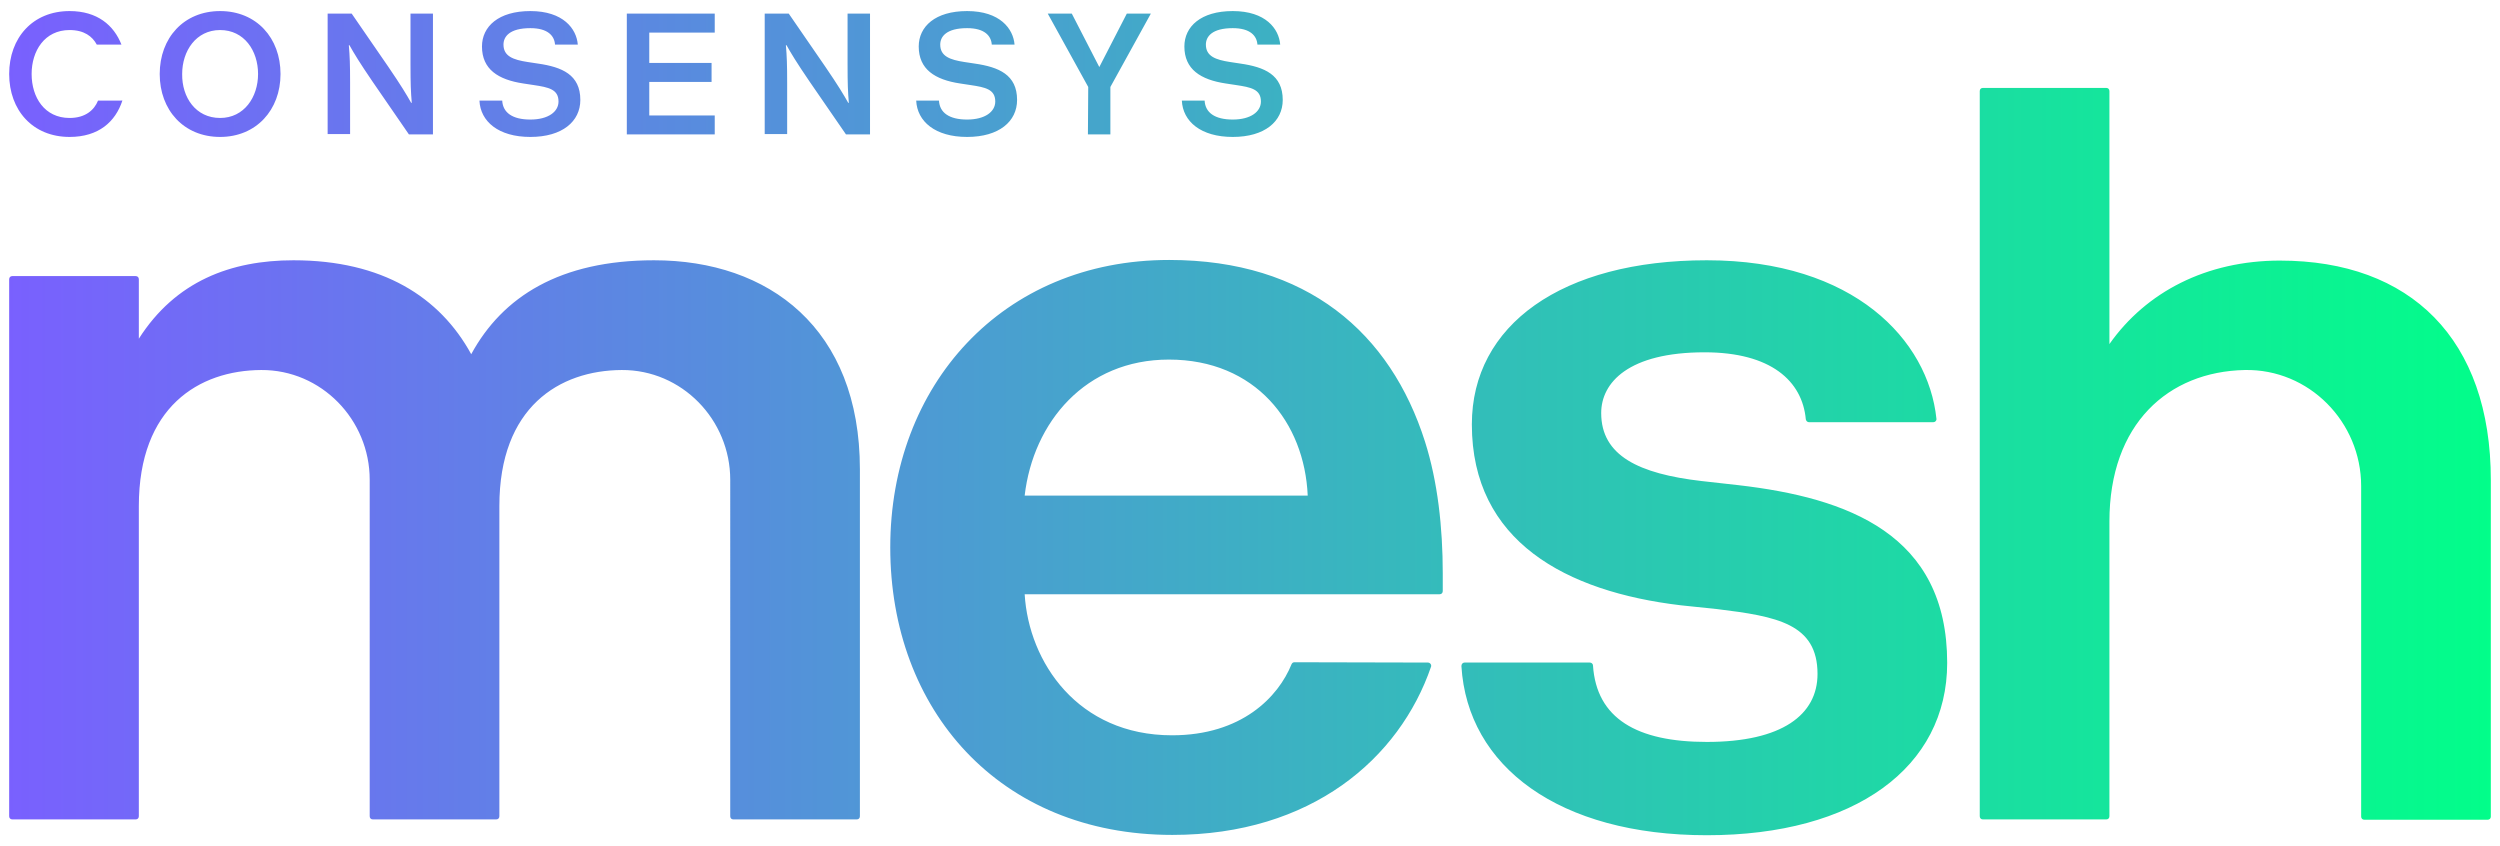 <svg xmlns="http://www.w3.org/2000/svg" viewBox="0 0 790.5 267.5"><defs><linearGradient id="a" x1="0%" y1="50%" y2="50%"><stop offset="0%" stop-color="#7A5FFF"><animate attributeName="stop-color" values="#7A5FFF; #01FF89; #7A5FFF" dur="4s" repeatCount="indefinite"></animate></stop><stop offset="100%" stop-color="#01FF89"><animate attributeName="stop-color" values="#01FF89; #7A5FFF; #01FF89" dur="4s" repeatCount="indefinite"></animate></stop></linearGradient></defs><path fill="url(#a)" class="st0" d="M271.9 148.4v109.7c0 .6-.4 1-1 1h-39c-.6 0-1-.4-1-1V151.7c0-19-15.3-34.8-34.3-34.7-19.7.1-38.7 11.7-38.7 43v98.1c0 .6-.4 1-1 1h-39c-.6 0-1-.4-1-1V151.7c0-19-15.3-34.8-34.3-34.7-19.7.1-38.7 11.7-38.7 43v98.1c0 .6-.4 1-1 1h-39c-.6 0-1-.4-1-1V88.3c0-.6.4-1 1-1h39c.6 0 1 .4 1 1v18.8C55.5 88.9 73 82.3 92.8 82.3c28.1 0 46.3 11.6 56.2 29.7 9.9-18.2 28.1-29.7 57.8-29.7 36.3 0 65.1 21.5 65.1 66.1zm178.7-8.7c4 12.6 5.6 27.1 5.6 41.6v5.6c0 .6-.4 1-1 1H324c1.3 21.5 16.8 44.6 46.6 44.6 22 0 33.6-12.1 37.8-22.5.2-.4.5-.6.9-.6l42.2.1c.7 0 1.2.7 1 1.3-10 29.1-37.9 53.2-81.8 53.2-54.8 0-89.2-39.6-89.2-90.9s35.4-90.9 88.2-90.9c43.6 0 70 23.1 80.9 57.5zm-37.1 17c-1-23.1-16.5-43-43.9-43-26.4 0-42.9 19.8-45.6 43h89.5zm136.1-3.3l-11.6-1.3c-19.8-2.3-31.7-8-31.7-21.5 0-9.6 8.6-19.2 32.7-19.2 21 0 30.9 9.1 32 21.2.1.5.5.9 1 .9h39.3c.6 0 1.1-.5 1-1.1-2.6-24.8-26-50.1-72.6-50.1-45.9 0-74.3 20.5-74.3 51.9 0 37 29.8 52.9 66.1 57.2l11.5 1.2c18.8 2.3 31.7 4.6 31.7 20.5 0 12.9-11.2 21.5-35 21.5-22.1 0-34.9-7.4-36-24.2 0-.5-.5-.9-1-.9h-39.6c-.6 0-1 .5-1 1.1 1.9 31.8 30.9 53.5 77.6 53.5 46.9 0 76-21.5 76-54.5 0-40.7-31.4-52.2-66.1-56.2zm171.3-71c-23.2 0-42.3 9.9-53.9 26.4v-80c0-.6-.4-1-1-1h-39c-.6 0-1 .4-1 1v229.3c0 .6.4 1 1 1h39c.6 0 1-.4 1-1v-93.2c0-30.9 18.6-47.4 42.8-47.9 20.3-.4 36.8 16.4 36.8 36.7v104.5c0 .6.4 1 1 1h39c.6 0 1-.4 1-1V151.8c0-44.6-25.4-69.4-66.7-69.4zM22 43.3c9.2 0 14.5-4.8 16.7-11.5H31c-1.2 3-4 5.5-9 5.5-7.9 0-12-6.5-12-13.9 0-7.3 4.1-13.9 12-13.9 4.6 0 7.2 2 8.6 4.6h7.8C36 8 30.8 3.5 22 3.5 10.3 3.5 2.9 12 2.9 23.4c0 11.4 7.4 19.9 19.1 19.9zm28.5-19.9c0-11.4 7.6-19.9 19.1-19.9S88.7 12 88.7 23.4c0 11.4-7.7 19.9-19.1 19.9-11.5 0-19.1-8.5-19.1-19.9zm7.1 0c-.1 7.4 4.3 13.9 12 13.9 7.6 0 12-6.6 12-13.9 0-7.4-4.4-13.9-12-13.9s-12 6.6-12 13.9zm53.1 2.9c0-6-.1-8.5-.4-12h.2c1.4 2.5 3.2 5.5 7.3 11.5l11.5 16.7h7.6V4.3h-7.1v16.2c0 6 .1 8.5.4 12h-.2c-1.4-2.5-3.2-5.5-7.3-11.5L111.2 4.3h-7.6v38.1h7.1V26.3zm57 11.5c-5.7 0-8.7-2.2-8.9-6h-7.2c.3 6.6 6 11.5 16.1 11.5 10.1 0 15.8-4.9 15.8-11.7 0-8-5.8-10.4-13.4-11.5l-3.3-.5c-4.5-.7-7.6-1.8-7.6-5.5 0-2.5 1.9-5.2 8.5-5.2 5.5 0 7.6 2.4 7.8 5.2h7.2c-.4-5-4.6-10.6-15-10.6-10.1 0-15.3 4.9-15.3 11.2 0 7.2 5.1 10.5 13.1 11.7l3.3.5c4.6.7 7.8 1.3 7.8 5.2 0 3.2-3.2 5.7-8.9 5.7zm58.3-1.3h-20.7V25.9H225v-6h-19.7v-9.6H226v-6h-27.8v38.2H226v-6zm42-16c0 6 .1 8.5.4 12h-.2C266.8 30 265 27 260.9 21L249.4 4.3h-7.6v38.1h7.1V26.3c0-6-.1-8.5-.4-12h.2c1.4 2.5 3.2 5.5 7.3 11.5l11.5 16.7h7.6V4.3H268v16.2zm37.8 17.3c-5.7 0-8.7-2.2-8.9-6h-7.2c.3 6.6 6 11.5 16.1 11.5s15.8-4.9 15.8-11.7c0-8-5.8-10.4-13.4-11.5l-3.3-.5c-4.5-.7-7.6-1.8-7.6-5.5 0-2.5 1.9-5.2 8.5-5.2 5.5 0 7.6 2.4 7.8 5.2h7.2c-.4-5-4.6-10.6-15-10.6-10.1 0-15.3 4.9-15.3 11.2 0 7.2 5.1 10.5 13.1 11.7l3.3.5c4.6.7 7.8 1.3 7.8 5.2 0 3.2-3.2 5.7-8.9 5.7zm38.2 4.7h7.1v-15l12.8-23.2h-7.6l-8.7 16.9-8.7-16.9h-7.6l12.8 23.2-.1 15zm45.8-4.7c-5.7 0-8.7-2.2-8.9-6h-7.2c.3 6.6 6 11.5 16.1 11.5s15.8-4.9 15.8-11.7c0-8-5.8-10.4-13.4-11.5l-3.3-.5c-4.5-.7-7.6-1.8-7.6-5.5 0-2.5 1.9-5.2 8.5-5.2 5.5 0 7.6 2.4 7.8 5.2h7.2c-.4-5-4.6-10.6-15-10.6-10.1 0-15.3 4.9-15.3 11.2 0 7.2 5.1 10.5 13.1 11.7l3.3.5c4.6.7 7.8 1.3 7.8 5.2 0 3.2-3.2 5.7-8.9 5.7z"></path></svg>